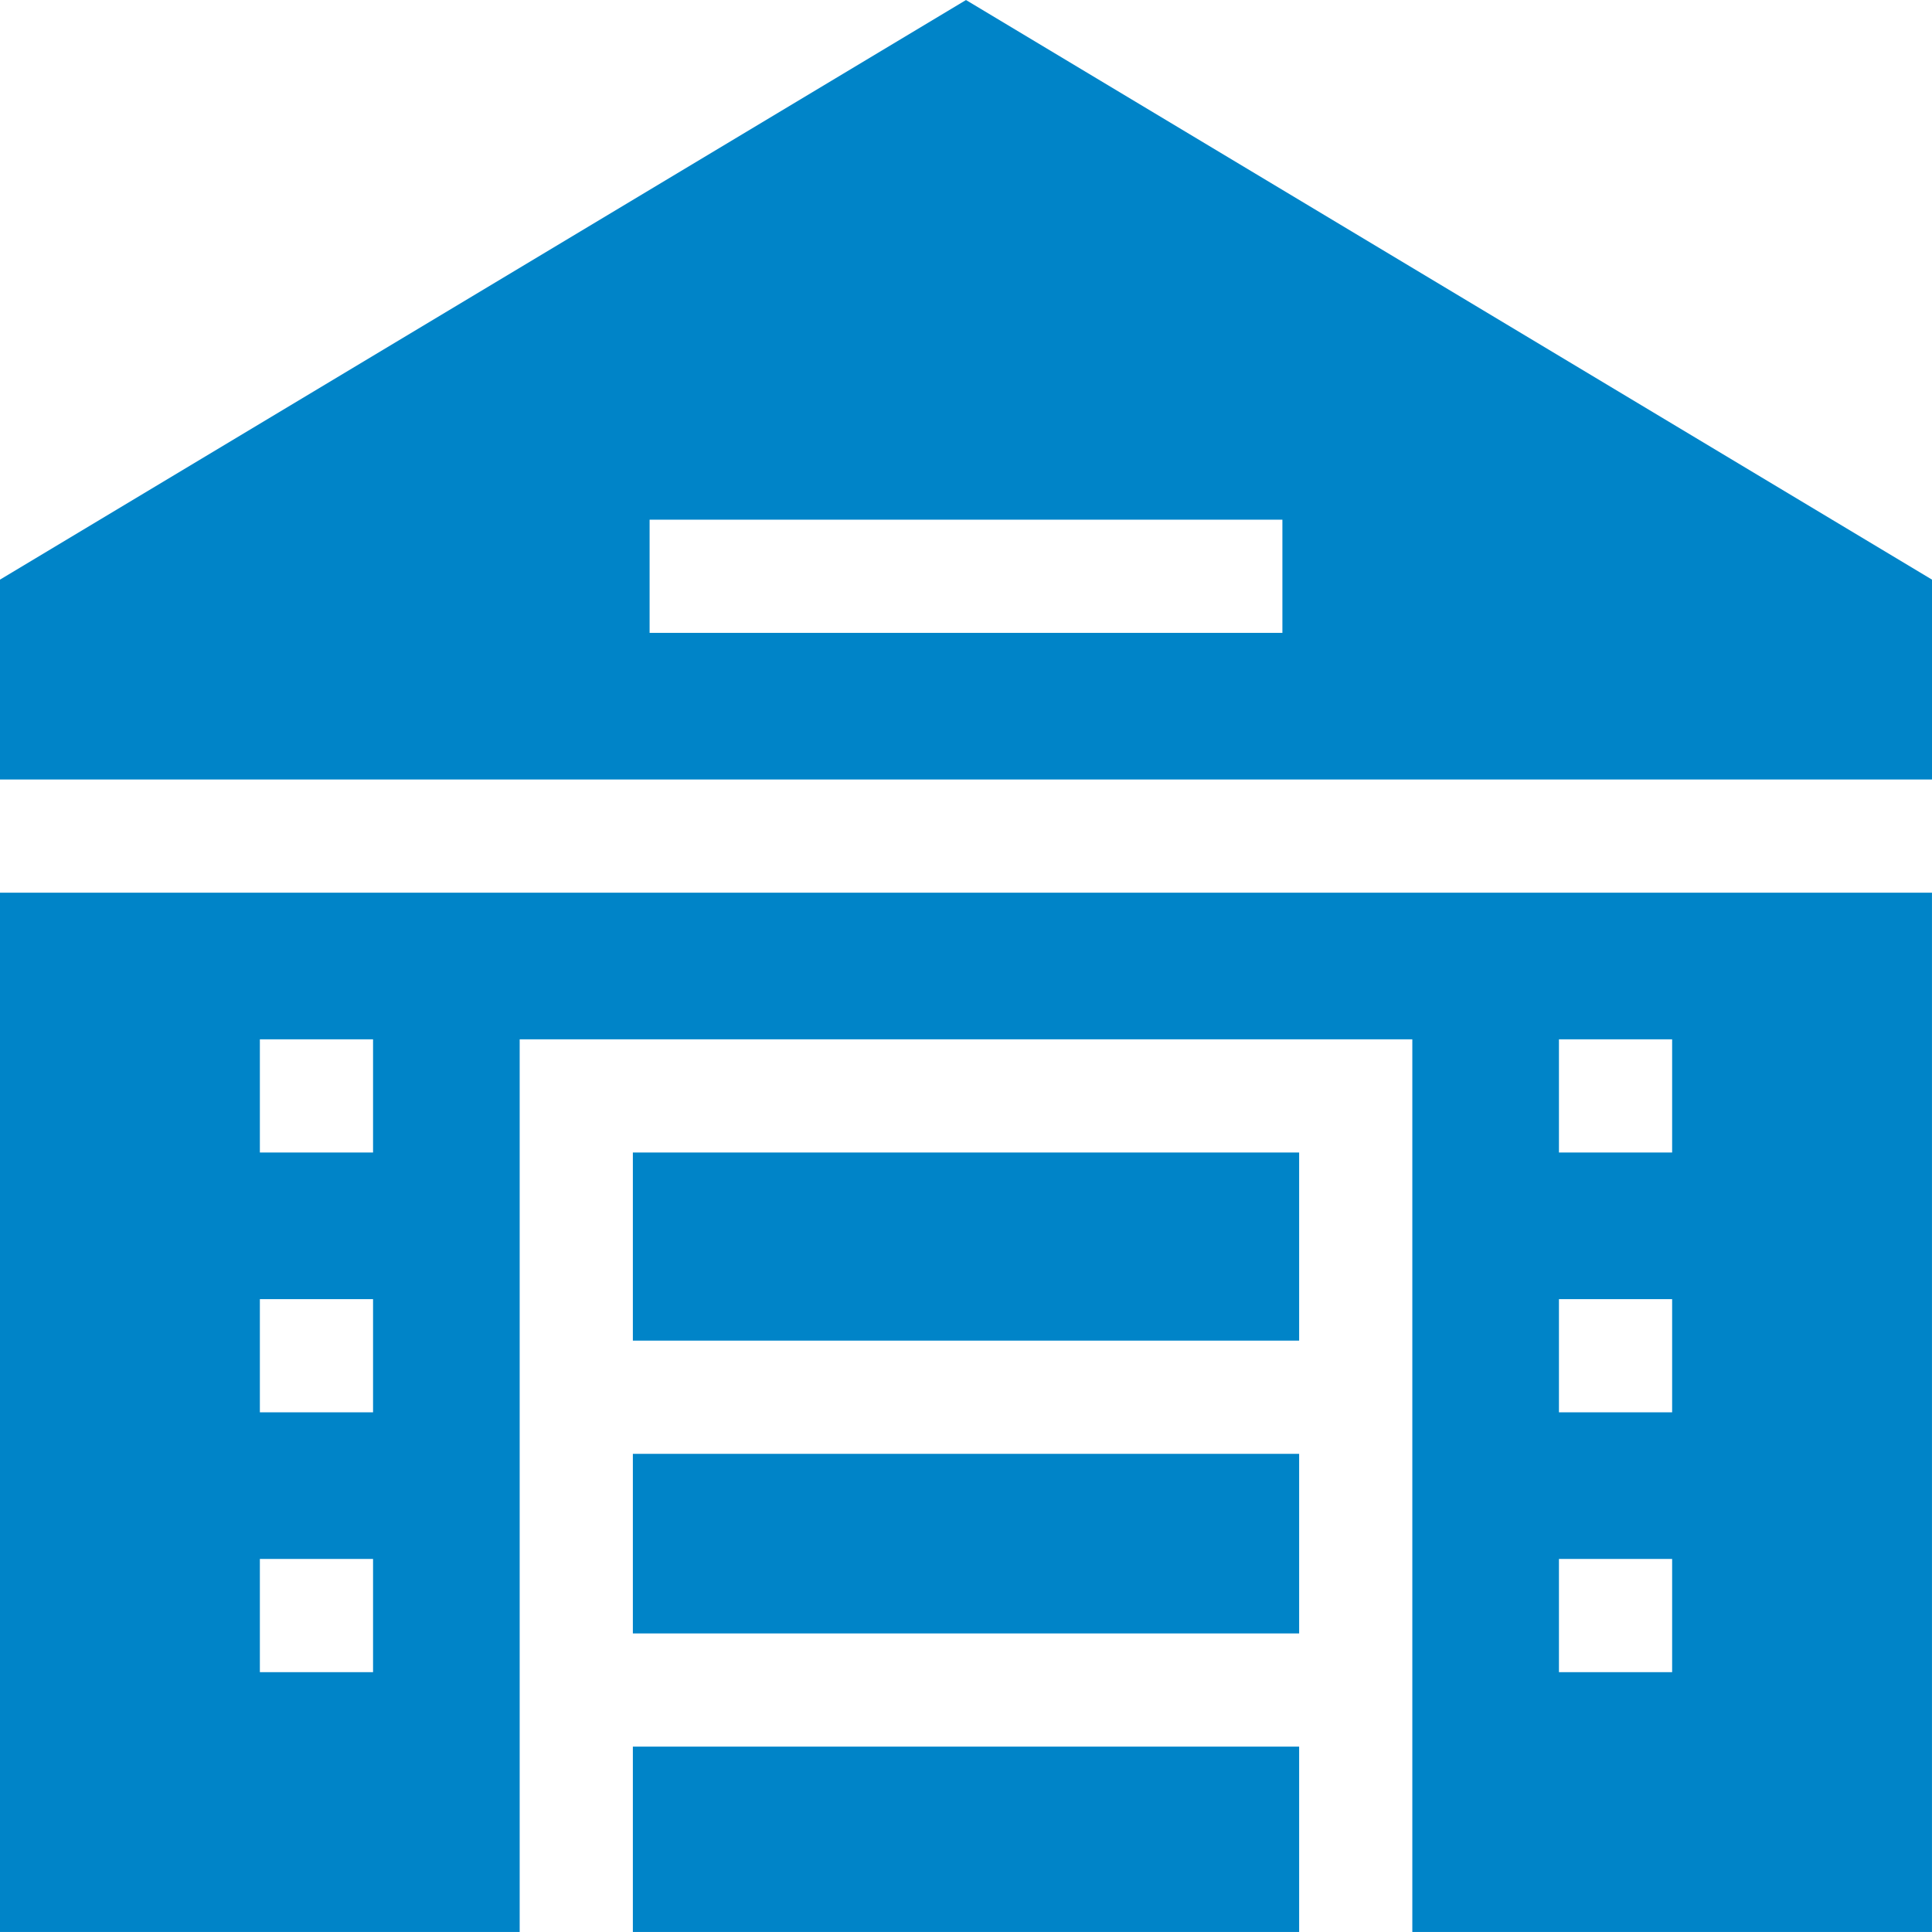 <svg width="65" height="65" viewBox="0 0 65 65" fill="none" xmlns="http://www.w3.org/2000/svg">
<g clip-path="url(#clip0)">
<path d="M21.292 58.763H43.708V64.999H21.292V58.763Z" fill="#0084C8"/>
<path d="M21.292 48.913H43.708V54.955H21.292V48.913Z" fill="#0084C8"/>
<path d="M65 26.225V19.501L32.5 0.001L0 19.501V26.225H65ZM21.855 17.484H43.145V21.292H21.855V17.484Z" fill="#0084C8"/>
<path d="M21.292 38.775H43.708V45.104H21.292V38.775Z" fill="#0084C8"/>
<path d="M0 64.999H17.484V34.967H47.516V64.999H64.999V30.034H0V64.999ZM52.449 34.967H56.257V38.775H52.449V34.967ZM52.449 43.708H56.257V47.516H52.449V43.708ZM52.449 52.449H56.257V56.258H52.449V52.449ZM8.743 34.967H12.551V38.775H8.743V34.967ZM8.743 43.708H12.551V47.516H8.743V43.708ZM8.743 52.449H12.551V56.258H8.743V52.449Z" fill="#0084C8"/>
</g>
<defs>
<clipPath id="clip0">
<rect width="65" height="65" fill="white"/>
</clipPath>
</defs>
</svg>
